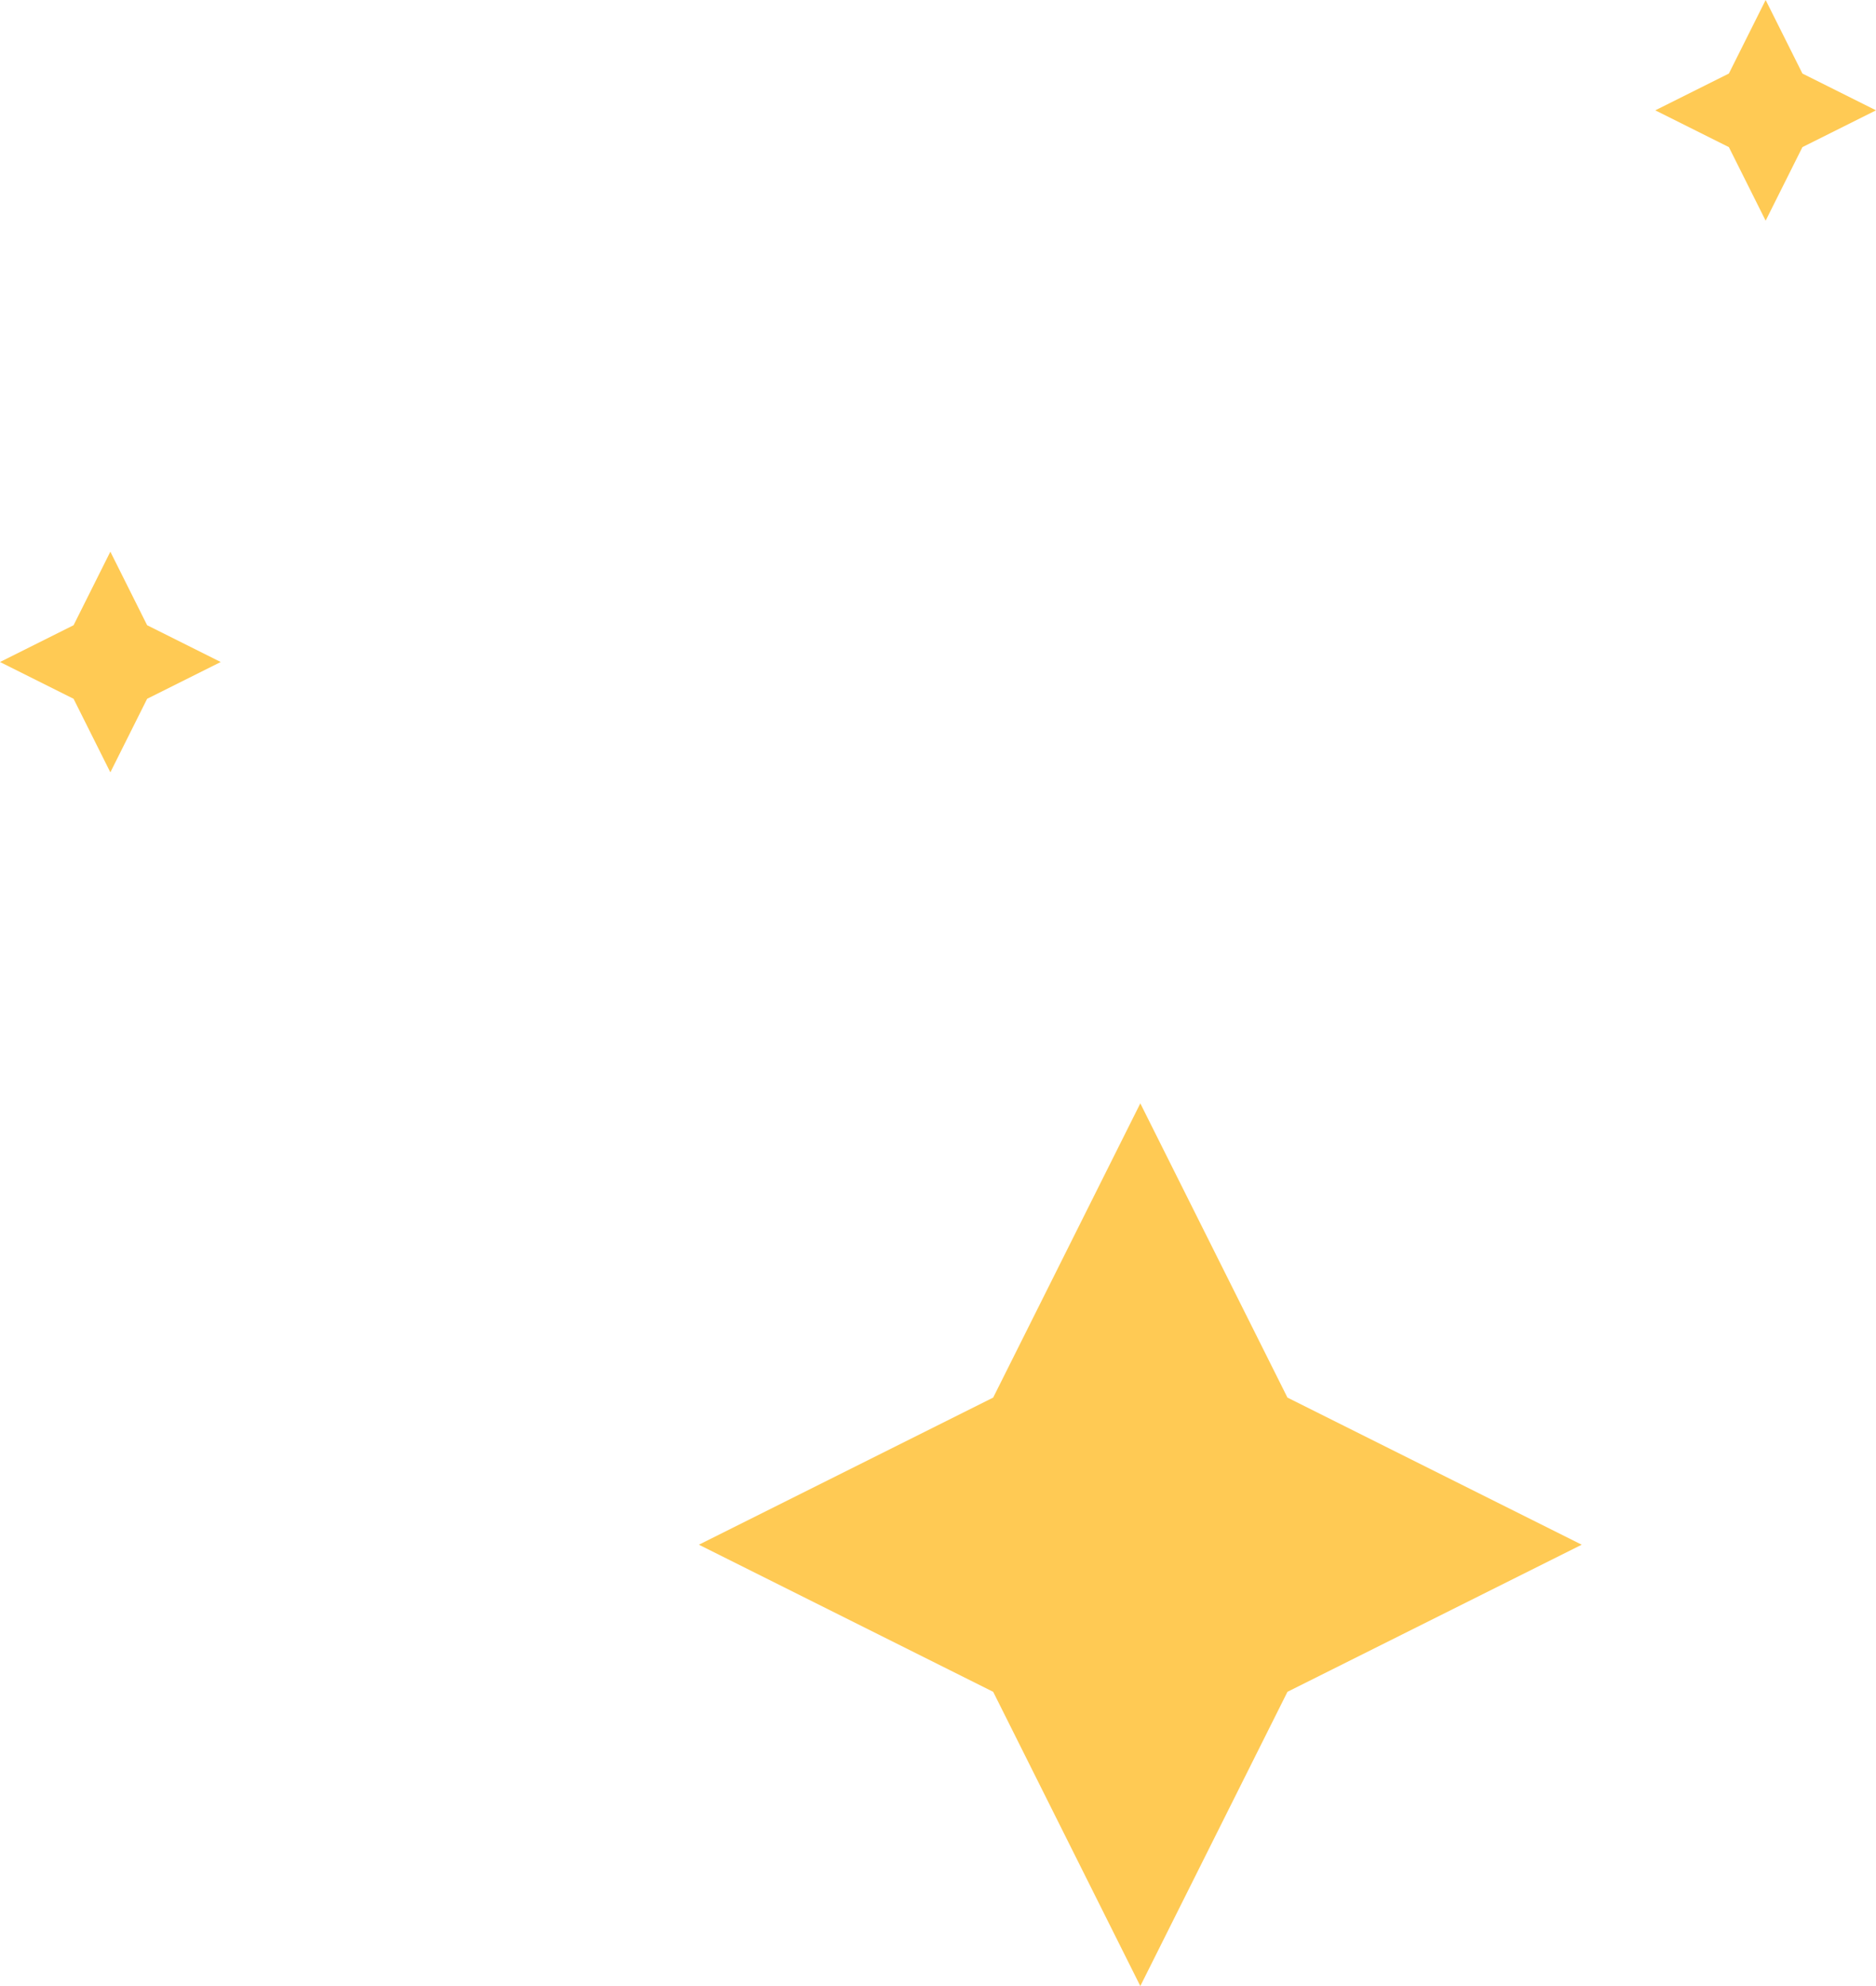 <svg width="102" height="108" viewBox="0 0 102 108" fill="none" xmlns="http://www.w3.org/2000/svg">
<g id="Group 1000001445">
<path id="Vector" fill-rule="evenodd" clip-rule="evenodd" d="M98 4L102 6L98 8L96 12L94 8L90 6L94 4L96 0L98 4Z" fill="#FFCA54"/>
<path id="Vector_2" fill-rule="evenodd" clip-rule="evenodd" d="M8 34L12 36L8 38L6 42L4 38L0 36L4 34L6 30L8 34Z" fill="#FFCA54"/>
<path id="Vector_3" fill-rule="evenodd" clip-rule="evenodd" d="M70 76L86 84L70 92L62 108L54 92L38 84L54 76L62 60L70 76Z" fill="#FFCA54"/>
</g>
</svg>
